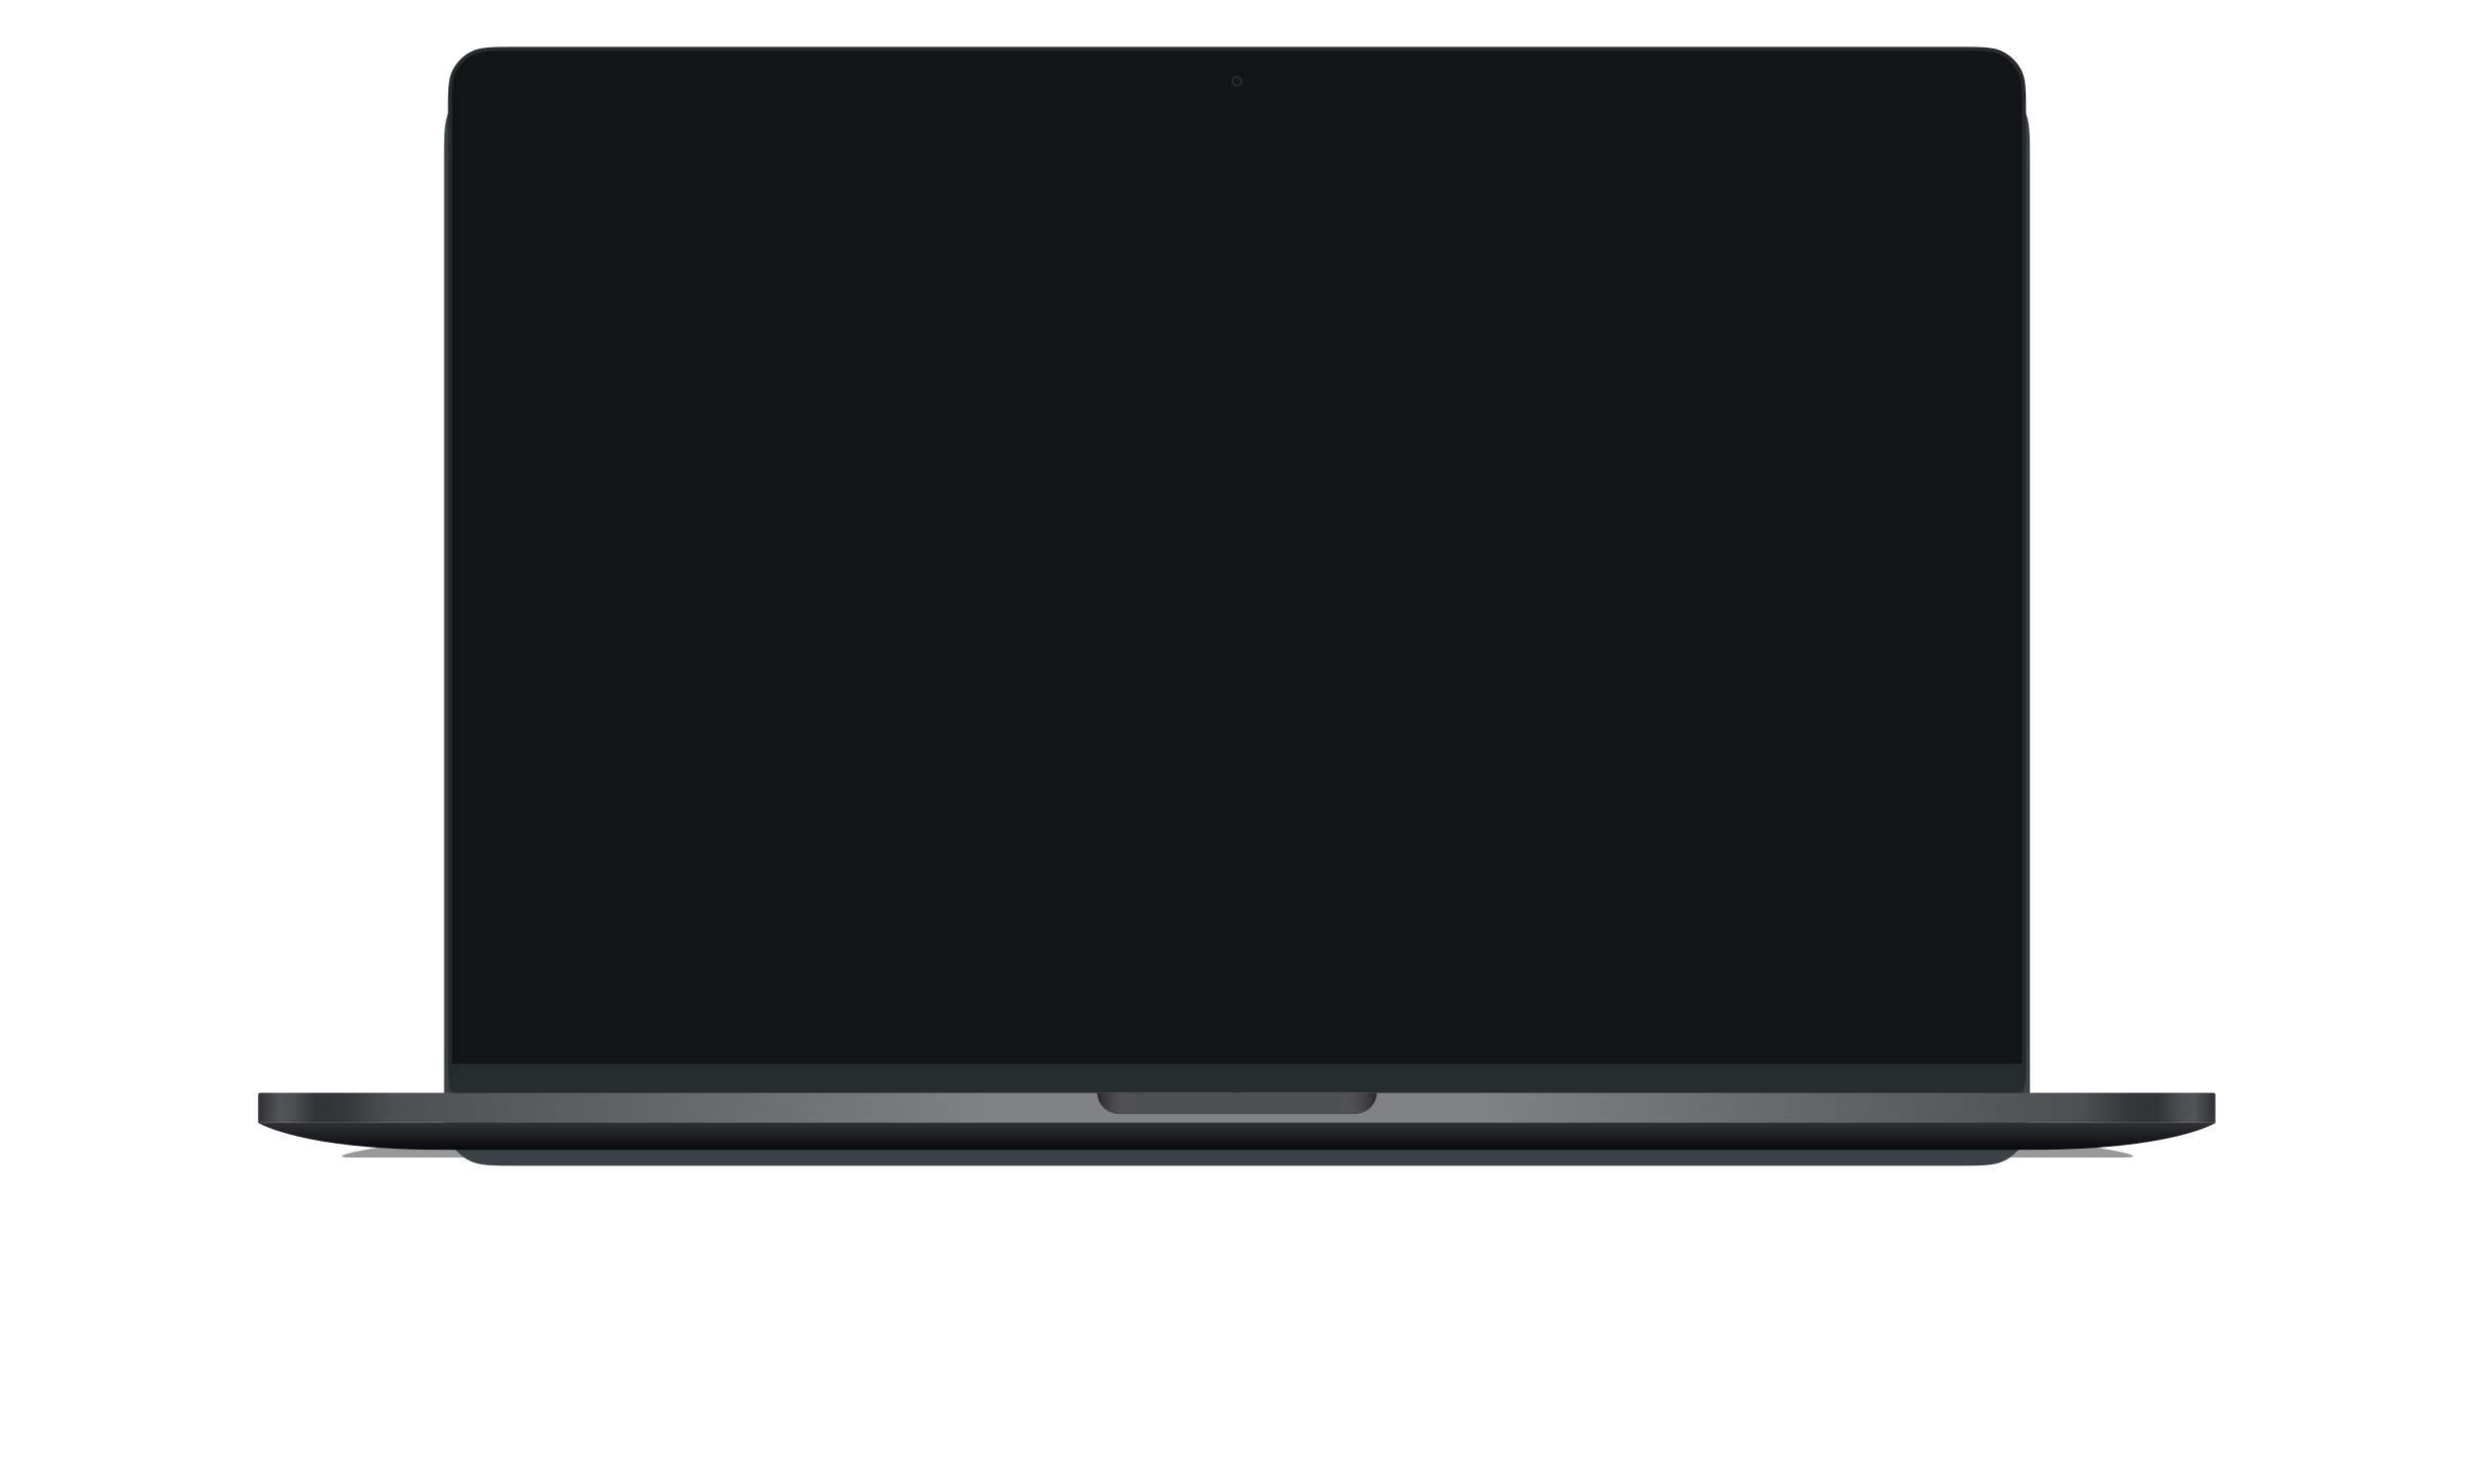 <svg width="115" height="69" viewBox="0 0 115 69" fill="none" xmlns="http://www.w3.org/2000/svg">
<g filter="url(#filter0_f_122_1089)">
<path d="M21.677 52.922H93.368C94.141 52.922 96.013 53.123 97.549 53.371C99.085 53.619 99.61 53.82 98.721 53.82H16.324C15.435 53.82 15.96 53.619 17.496 53.371C19.032 53.123 20.904 52.922 21.677 52.922Z" fill="black" fill-opacity="0.4"/>
</g>
<g filter="url(#filter1_dd_122_1089)">
<path d="M20.643 5.449C20.643 4.242 20.643 3.638 20.879 3.177C21.088 2.771 21.42 2.442 21.828 2.235C22.293 2 22.901 2 24.118 2H90.881C92.098 2 92.706 2 93.171 2.235C93.579 2.442 93.912 2.771 94.12 3.177C94.357 3.638 94.357 4.242 94.357 5.449V48.755C94.357 49.962 94.357 50.566 94.12 51.027C93.912 51.432 93.579 51.762 93.171 51.969C92.706 52.204 92.098 52.204 90.881 52.204H24.118C22.901 52.204 22.293 52.204 21.828 51.969C21.42 51.762 21.088 51.432 20.879 51.027C20.643 50.566 20.643 49.962 20.643 48.755V5.449Z" fill="#3A4245"/>
</g>
<path d="M20.824 5.341C20.824 4.234 20.824 3.681 21.041 3.258C21.232 2.887 21.536 2.584 21.911 2.395C22.337 2.18 22.894 2.18 24.009 2.18H90.99C92.105 2.18 92.663 2.18 93.089 2.395C93.463 2.584 93.768 2.887 93.959 3.258C94.176 3.681 94.176 4.234 94.176 5.341V48.863C94.176 49.969 94.176 50.523 93.959 50.945C93.768 51.317 93.463 51.619 93.089 51.809C92.663 52.024 92.105 52.024 90.99 52.024H24.009C22.894 52.024 22.337 52.024 21.911 51.809C21.536 51.619 21.232 51.317 21.041 50.945C20.824 50.523 20.824 49.969 20.824 48.863V5.341Z" fill="#262C2D"/>
<path d="M21.005 5.233C21.005 4.227 21.005 3.724 21.202 3.34C21.376 3.002 21.653 2.727 21.993 2.555C22.38 2.359 22.887 2.359 23.901 2.359H91.099C92.113 2.359 92.619 2.359 93.007 2.555C93.347 2.727 93.624 3.002 93.798 3.34C93.995 3.724 93.995 4.227 93.995 5.233V48.971C93.995 49.977 93.995 50.48 93.798 50.864C93.624 51.202 93.347 51.477 93.007 51.649C92.619 51.845 92.113 51.845 91.099 51.845H23.901C22.887 51.845 22.38 51.845 21.993 51.649C21.653 51.477 21.376 51.202 21.202 50.864C21.005 50.48 21.005 49.977 21.005 48.971V5.233Z" fill="#121515"/>
<rect x="21.005" y="49.465" width="72.99" height="1.347" fill="#262C2D"/>
<path fill-rule="evenodd" clip-rule="evenodd" d="M57.5 4.021C57.637 4.021 57.749 3.91 57.749 3.774C57.749 3.637 57.637 3.527 57.5 3.527C57.362 3.527 57.251 3.637 57.251 3.774C57.251 3.91 57.362 4.021 57.5 4.021Z" fill="#262C2D"/>
<path fill-rule="evenodd" clip-rule="evenodd" d="M57.5 3.928C57.586 3.928 57.655 3.859 57.655 3.774C57.655 3.688 57.586 3.619 57.5 3.619C57.414 3.619 57.344 3.688 57.344 3.774C57.344 3.859 57.414 3.928 57.5 3.928Z" fill="#121515"/>
<path opacity="0.4" fill-rule="evenodd" clip-rule="evenodd" d="M57.5 3.743C57.517 3.743 57.531 3.729 57.531 3.712C57.531 3.695 57.517 3.681 57.5 3.681C57.483 3.681 57.469 3.695 57.469 3.712C57.469 3.729 57.483 3.743 57.5 3.743Z" fill="#636F73"/>
<path d="M12 50.902C12 50.852 12.04 50.812 12.091 50.812H57.41C57.459 50.812 57.5 50.852 57.5 50.902V52.204H12V50.902Z" fill="url(#paint0_linear_122_1089)"/>
<path d="M102.978 50.902C102.978 50.852 102.937 50.812 102.887 50.812H57.568C57.518 50.812 57.477 50.852 57.477 50.902V52.204H102.978V50.902Z" fill="url(#paint1_linear_122_1089)"/>
<path d="M52.047 51.8H62.953C63.527 51.8 63.993 51.357 63.993 50.812H51.006C51.006 51.357 51.472 51.8 52.047 51.8Z" fill="#4E4F53"/>
<path d="M52.047 51.8H62.953C63.527 51.8 63.993 51.357 63.993 50.812H51.006C51.006 51.357 51.472 51.8 52.047 51.8Z" fill="url(#paint2_linear_122_1089)"/>
<path d="M103 52.204C102.981 52.216 100.977 53.461 94.47 53.461H20.53C14.023 53.461 12.019 52.216 12 52.204H103Z" fill="url(#paint3_linear_122_1089)"/>
<defs>
<filter id="filter0_f_122_1089" x="0.892" y="37.922" width="113.262" height="30.898" filterUnits="userSpaceOnUse" color-interpolation-filters="sRGB">
<feFlood flood-opacity="0" result="BackgroundImageFix"/>
<feBlend mode="normal" in="SourceGraphic" in2="BackgroundImageFix" result="shape"/>
<feGaussianBlur stdDeviation="7.5" result="effect1_foregroundBlur_122_1089"/>
</filter>
<filter id="filter1_dd_122_1089" x="16.643" y="0" width="81.714" height="58.204" filterUnits="userSpaceOnUse" color-interpolation-filters="sRGB">
<feFlood flood-opacity="0" result="BackgroundImageFix"/>
<feColorMatrix in="SourceAlpha" type="matrix" values="0 0 0 0 0 0 0 0 0 0 0 0 0 0 0 0 0 0 127 0" result="hardAlpha"/>
<feOffset/>
<feGaussianBlur stdDeviation="1"/>
<feColorMatrix type="matrix" values="0 0 0 0 0 0 0 0 0 0.082 0 0 0 0 0.251 0 0 0 0.14 0"/>
<feBlend mode="normal" in2="BackgroundImageFix" result="effect1_dropShadow_122_1089"/>
<feColorMatrix in="SourceAlpha" type="matrix" values="0 0 0 0 0 0 0 0 0 0 0 0 0 0 0 0 0 0 127 0" result="hardAlpha"/>
<feOffset dy="2"/>
<feGaussianBlur stdDeviation="2"/>
<feColorMatrix type="matrix" values="0 0 0 0 0 0 0 0 0 0.082 0 0 0 0 0.251 0 0 0 0.05 0"/>
<feBlend mode="normal" in2="effect1_dropShadow_122_1089" result="effect2_dropShadow_122_1089"/>
<feBlend mode="normal" in="SourceGraphic" in2="effect2_dropShadow_122_1089" result="shape"/>
</filter>
<linearGradient id="paint0_linear_122_1089" x1="12" y1="51.53" x2="57.5" y2="51.53" gradientUnits="userSpaceOnUse">
<stop stop-color="#303135"/>
<stop offset="0.022" stop-color="#535458"/>
<stop offset="0.036" stop-color="#4D4E52"/>
<stop offset="0.058" stop-color="#333438"/>
<stop offset="0.087" stop-color="#35363A"/>
<stop offset="0.136" stop-color="#4E4F53"/>
<stop offset="0.757" stop-color="#818286"/>
<stop offset="1" stop-color="#818286"/>
</linearGradient>
<linearGradient id="paint1_linear_122_1089" x1="102.978" y1="51.53" x2="57.477" y2="51.53" gradientUnits="userSpaceOnUse">
<stop stop-color="#303135"/>
<stop offset="0.022" stop-color="#535458"/>
<stop offset="0.036" stop-color="#4D4E52"/>
<stop offset="0.058" stop-color="#333438"/>
<stop offset="0.087" stop-color="#35363A"/>
<stop offset="0.136" stop-color="#4E4F53"/>
<stop offset="0.757" stop-color="#818286"/>
<stop offset="1" stop-color="#818286"/>
</linearGradient>
<linearGradient id="paint2_linear_122_1089" x1="51.006" y1="51.306" x2="63.993" y2="51.306" gradientUnits="userSpaceOnUse">
<stop stop-opacity="0.5"/>
<stop offset="0.139" stop-color="#818487" stop-opacity="0"/>
<stop offset="0.861" stop-color="#818487" stop-opacity="0"/>
<stop offset="1" stop-opacity="0.5"/>
</linearGradient>
<linearGradient id="paint3_linear_122_1089" x1="57.5" y1="52.204" x2="57.5" y2="53.461" gradientUnits="userSpaceOnUse">
<stop stop-color="#303135"/>
<stop offset="1" stop-color="#08090D"/>
</linearGradient>
</defs>
</svg>
